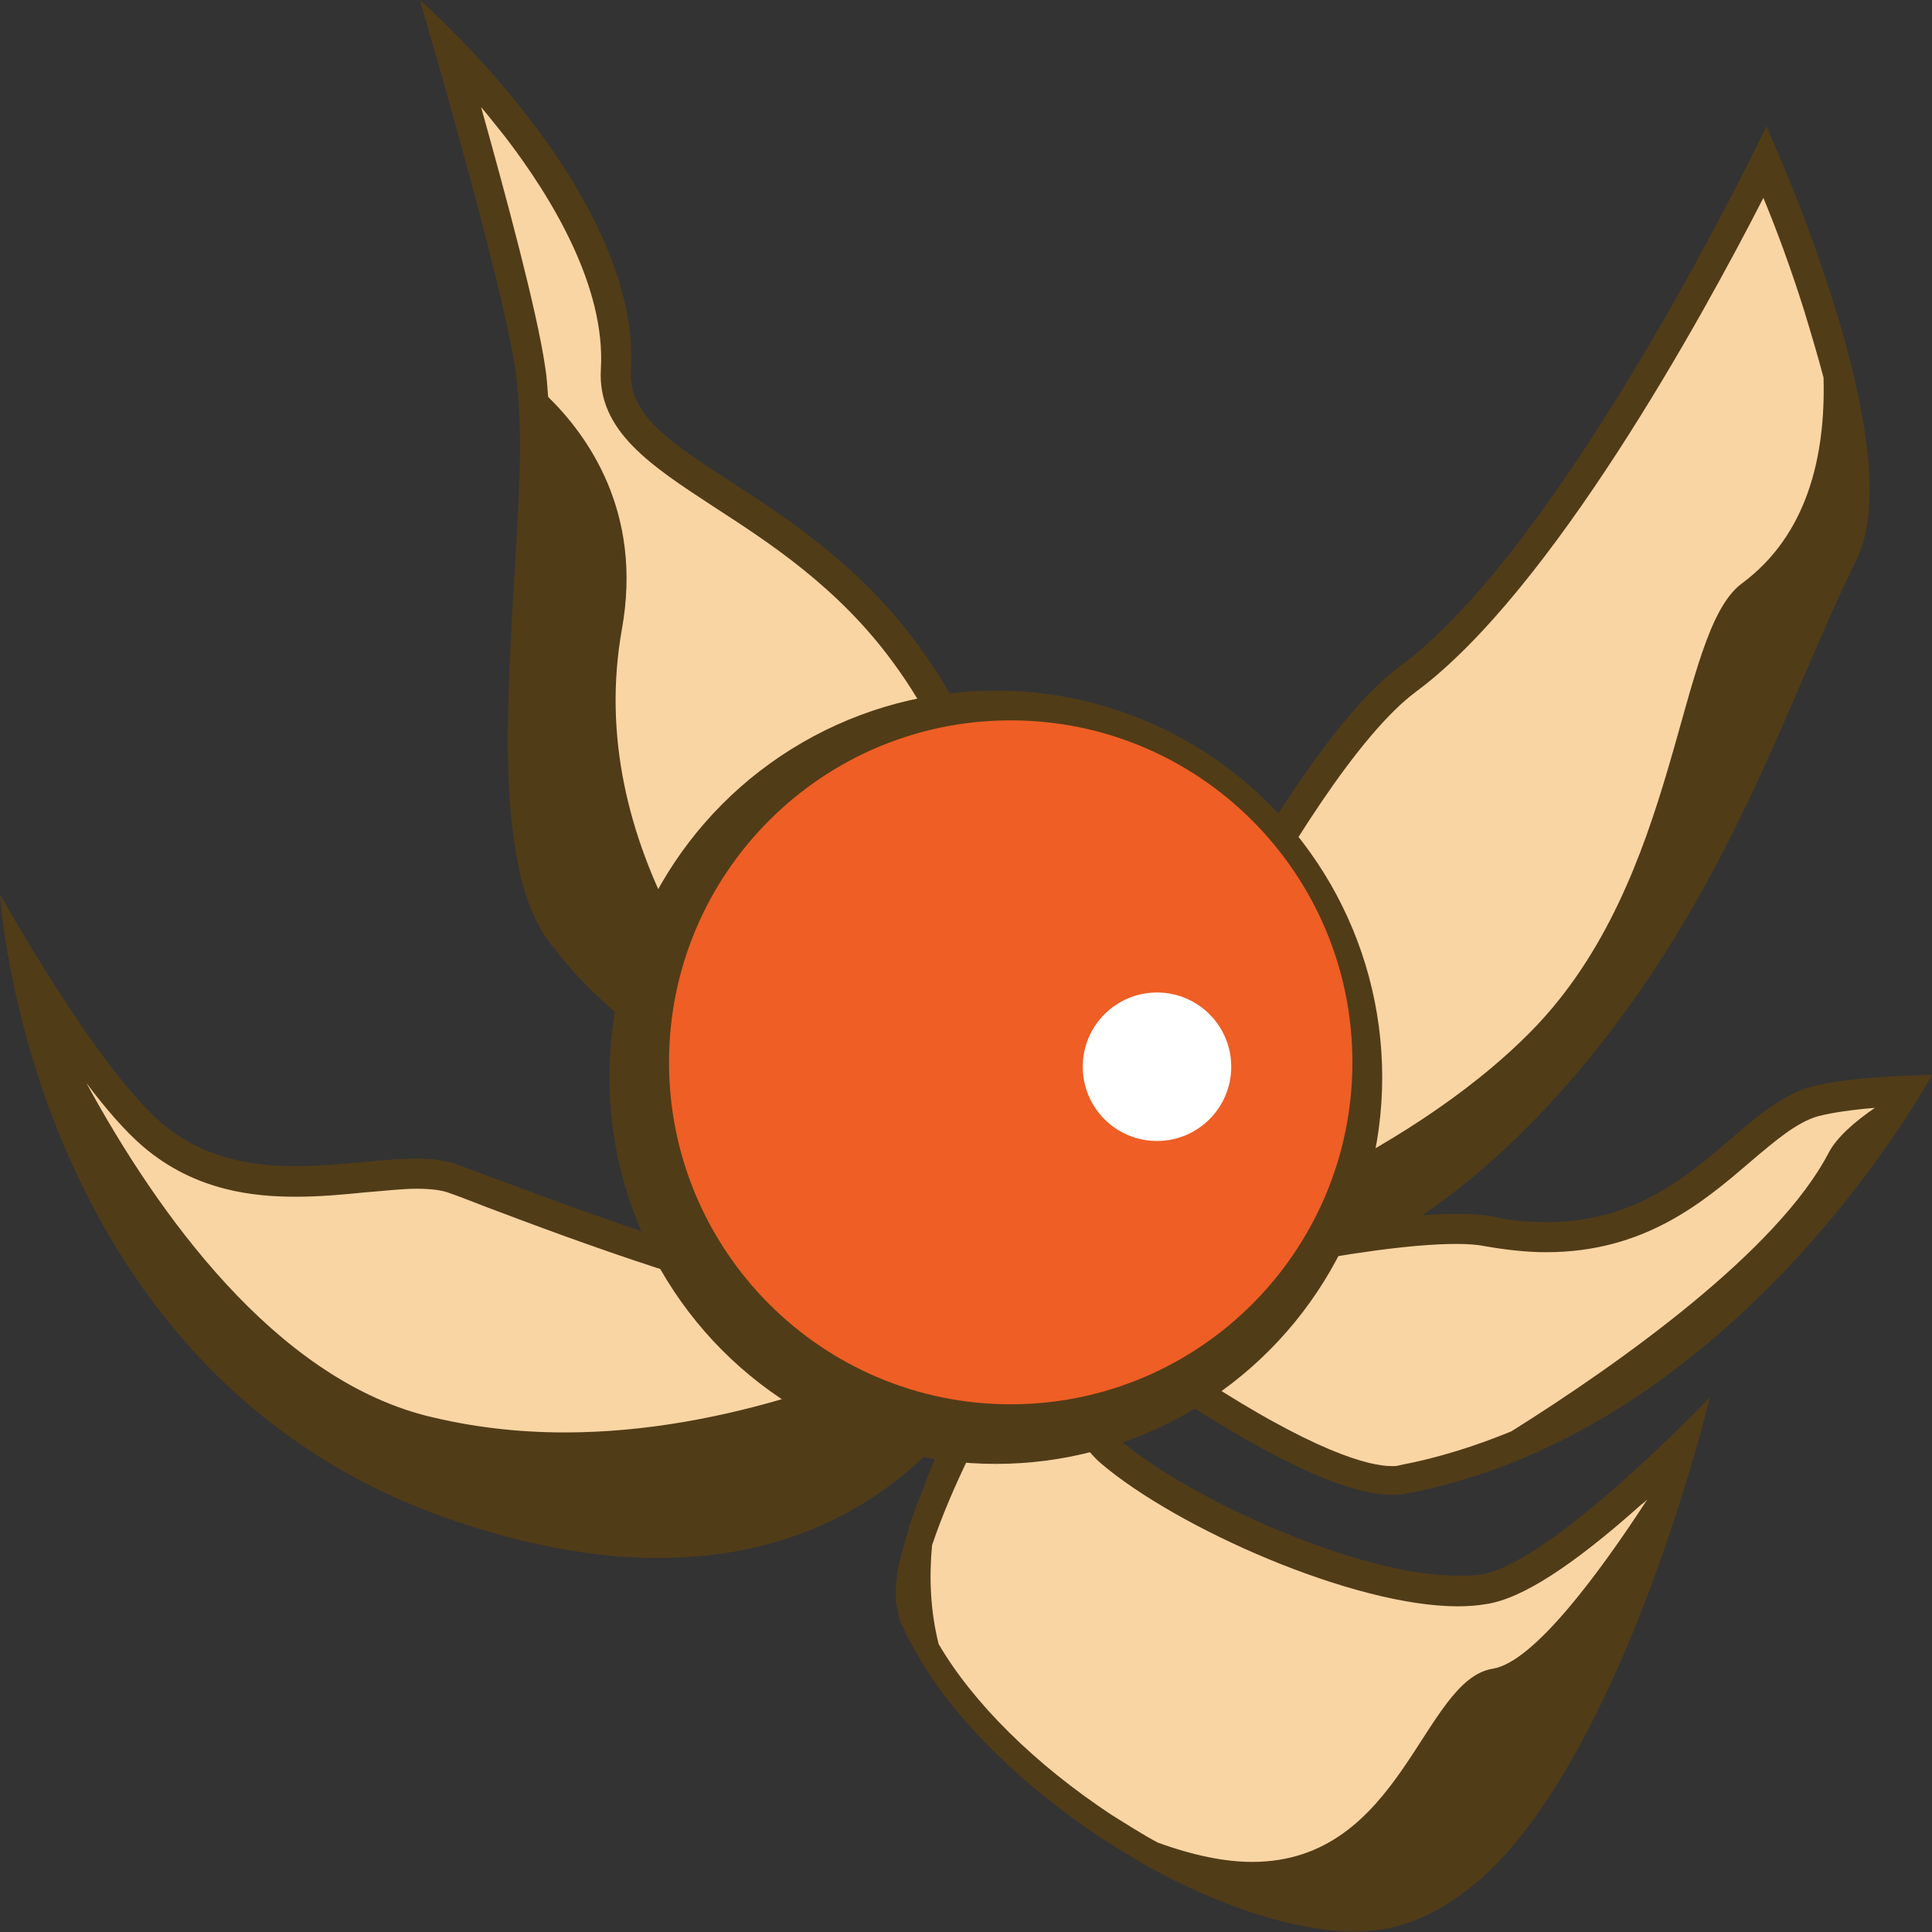 <?xml version="1.0" encoding="utf-8"?>
<!-- Generator: Adobe Illustrator 22.0.1, SVG Export Plug-In . SVG Version: 6.00 Build 0)  -->
<svg version="1.1" id="Слой_1" xmlns="http://www.w3.org/2000/svg" xmlns:xlink="http://www.w3.org/1999/xlink" x="0px" y="0px"
	 width="700px" height="700px" viewBox="0 0 700 700" style="enable-background:new 0 0 700 700;" xml:space="preserve">
<rect x="0" y="0" width="700" height="700" fill="#333333" stroke="none"/>
<style type="text/css">
	.st0{fill:#FAD5A4;}
	.st1{fill:#513C18;}
	.st2{fill:#EF5E24;}
	.st3{fill:#FFFFFF;}
</style>
<path class="st0" d="M238.5,558.9c-21.5,0-45.5-4.3-70.5-12.7c-63.3-20.7-109.6-64.6-138.4-129.8c-11-25.3-17.2-49.3-20.7-66.5
	c12.4,20.2,31.2,48.2,46,61.1c17.8,15.1,38,17,52,17c8.6,0,17-0.8,24.8-1.6c6.7-0.5,13.2-1.3,19.1-1.3c5.4,0,9.7,0.5,12.9,1.6
	c3.8,1.3,8.9,3.2,14.3,5.4c32.6,12.1,87.5,32.6,127.6,39.1c15.1,2.4,28.8,3.8,41.2,3.8c7.8,0,13.7-0.5,18.3-1.1
	C355.9,497.5,322.3,558.9,238.5,558.9z"/>
<path class="st1" d="M347.3,469.7c-10.2,0-23.7-0.8-40.4-3.5c-46.8-7.5-115.5-35-141.1-44.2c-4.3-1.6-9.2-2.2-14.8-2.2
	c-12.7,0-28,2.7-43.9,2.7c-16.7,0-33.7-3-48.5-15.6C34.7,386.5,0,324,0,324s10.2,175.9,166.4,227.6c27.5,9.2,51.4,12.9,72.2,12.9
	c106.3,0,135.2-97.2,135.2-97.2S365.6,469.7,347.3,469.7z M51.7,415.3c19.1,16.4,40.7,18.3,55.5,18.3c8.9,0,17.2-0.8,25.3-1.6
	c6.7-0.5,12.9-1.3,18.6-1.3c4.8,0,8.6,0.5,11,1.3c3.8,1.3,8.6,3.2,14.3,5.4c32.8,12.4,87.8,32.9,128.7,39.3
	c15.3,2.4,29.3,3.8,42.3,3.8c0.8,0,1.6,0,2.4,0c-30.4,15.4-85.9,38.5-145.1,38.5c-17,0-33.9-1.9-50.9-6.2
	c-54.4-14.3-96.4-72.5-122.5-120.4C38.2,401.6,45.2,409.7,51.7,415.3z"/>
<path class="st0" d="M369.7,458.7c-29.6-16.4-148.1-84-170.2-126.6c-13.2-25.6-10.5-76.2-7.8-120.9c1.6-29.6,3.2-57.6,0.5-77.3
	C188.5,108.3,172,49,163.2,18c22.3,23.2,63,71.6,60.3,115.8c-1.1,19.4,16.4,30.7,38.5,45c20.5,13.2,45.8,29.6,66.5,57.6
	C384.2,312.7,373.7,428.2,369.7,458.7z"/>
<path class="st1" d="M332.5,233.5c-43.3-58.7-105.8-67.6-103.9-99.1C232.6,70,152.1,0,152.1,0s29.6,99.9,34.7,134.4
	c1.1,7.8,1.6,17,1.6,26.9c0,4,0,8.1-0.3,12.4c0,4.3-0.3,8.6-0.5,13.2c-0.3,6.7-0.8,13.7-1.1,20.7c-0.3,2.4-0.3,4.8-0.5,7
	c-1.3,23.7-2.7,48.5-1.6,70.3c1.1,19.7,3.8,36.9,10.2,49.3c0.5,0.8,0.8,1.6,1.3,2.4c0.8,1.6,1.9,3.2,3.2,4.8
	c0.5,0.8,1.1,1.6,1.9,2.4c1.3,1.6,2.7,3.5,4,5.1c0.8,0.8,1.6,1.6,2.4,2.7c10.2,11.3,24.5,23.4,40.4,35.6c2.4,1.9,4.8,3.8,7.5,5.7
	c6.2,4.6,12.7,9.2,19.1,13.5c1.3,0.8,2.7,1.9,4,2.7c10.5,7,21,13.7,31,20.2c1.3,0.8,2.4,1.6,3.8,2.4c2.4,1.6,4.8,3,7.3,4.6
	C350.5,454.6,374,467,374,467S399.3,324,332.5,233.5z M225.3,228.1c7.8-42.8-12.7-70.6-26.7-84.3c-0.3-4-0.5-7.5-1.1-11
	c-3-20.5-14.3-62.2-23.2-94c3,3.5,5.9,7.3,8.9,11c16.7,21.8,36.3,54.1,34.5,84c-1.3,22.4,18.3,35,40.9,49.8
	c19.9,12.9,45,29.1,64.9,56.3c50.9,68.9,45.5,171.8,41.5,210.1c-15.3-8.6-35.5-20.5-56.3-33.7C263,373,211.6,305.4,225.3,228.1z"/>
<path class="st0" d="M415.7,468.4c-15.9,0-28-2.7-34.5-4.6c13.7-30.7,83.7-184.5,129-217.6C536,227,566.7,188,600.9,129.8
	c17.5-29.6,31.5-56.8,38.8-71.1c16.2,37.4,42.8,113.4,28.3,142.5c-6.5,12.9-12.7,27.5-19.4,42.6C629.5,287.9,607.9,338,567,386
	C509.1,454.1,452.8,468.4,415.7,468.4L415.7,468.4z"/>
<path class="st1" d="M640,45.8c0,0-71.9,150.8-133,195.8c-51.7,38-133,225.2-133,225.2s16.2,6.7,41.7,6.7
	c37.4,0,95.8-14.3,155.3-84.3c55.7-65.4,76.7-136,101.5-186.1C693.5,161.9,640,45.8,640,45.8z M388.8,460
	c18.3-40.4,82.9-178.8,124.4-209.5c49-36.4,103.4-135.2,125.7-178.8c4.6,11,10,25.6,14.8,40.9c2.7,8.9,5.1,17,7,24.2
	c0.8,28.5-5.9,57.1-29.6,74.6c-24,17.8-21.8,106.7-76.2,162.1c-46.6,47.4-124.4,76.2-161,87.5C392.3,460.8,390.4,460.6,388.8,460z"
	/>
<path class="st0" d="M504.3,536.2c-27.5,0-88.6-42.6-118.7-65.7c28-7,104.7-25.3,142.2-25.3c4.6,0,8.3,0.3,11.3,0.8
	c7.3,1.3,14.5,2.2,21.3,2.2c33.7,0,53.8-17.5,70.3-31.2c9.7-8.1,17.8-15.4,26.9-17.8c8.9-2.4,23.4-3.5,32.8-3.8
	c-17.8,28.5-82.7,122.3-182.5,140.9C507,536.2,505.6,536.2,504.3,536.2z"/>
<path class="st1" d="M656.1,393.8c-27.2,7.5-45.2,49-95.8,49c-6.2,0-12.9-0.5-20.2-2.2c-3.5-0.5-7.5-0.8-12.4-0.8
	c-47.1,0-154,28.3-154,28.3s91.8,73.5,130.6,73.5c1.6,0,3.2,0,4.6-0.3C630.3,518.7,700,389.5,700,389.5S670.7,389.7,656.1,393.8z
	 M507,530.9c-0.8,0.3-1.6,0.3-2.7,0.3c-7.8,0-28-4.6-73.8-35c-12.4-8.1-23.7-16.4-32.6-22.9c33.4-8.1,97.2-22.6,129.8-22.6
	c4.3,0,7.8,0.3,10.2,0.8c7.5,1.3,15.1,2.2,22.3,2.2c35.5,0,56.8-18,73.8-32.6c9.2-7.8,17-14.5,24.8-16.7c5.1-1.3,12.9-2.4,20.5-3
	c-7,4.8-13.7,10.5-16.7,16.2c-18.6,35.8-75.9,76.5-115,101C534.7,523.9,521.2,528.2,507,530.9z"/>
<path class="st0" d="M489.5,694.9c-49,0-133.5-50.6-159.1-107.2c-2.7-6.2-4-23.2,18.8-67.9c8.6-17,18-32.6,23.7-41.5
	c6.7,14,19.9,40.1,29.3,48.2c26.9,22.9,88.8,50.4,125.7,50.4l0,0c3.5,0,6.5-0.3,9.4-0.8c19.1-3,52.2-32.6,71.3-51.2
	c-13.2,45.8-51.2,157.3-107.7,169.1C497.8,694.6,493.8,694.9,489.5,694.9z"/>
<path class="st1" d="M619.5,506.3L619.5,506.3c0,0-57.3,60.1-82.7,64.1c-2.7,0.5-5.7,0.5-8.6,0.5c-36.3,0-97.5-28-122.2-49
	c-12.1-10.2-32.3-55.2-32.3-55.2s0,0,0,0.3v-0.3c0,0-1.6,2.2-3.8,5.9c0.5-0.5,0.8-1.3,1.1-1.9c-0.3,0.5-0.8,1.1-1.1,1.9l0,0l0,0
	c0,0.3-0.3,0.5-0.5,0.5c-0.3,0.5-0.8,1.1-1.1,1.6c-0.3,0.3-0.3,0.5-0.5,1.1s-0.8,1.1-1.1,1.6c-0.3,0.3-0.5,0.8-0.8,1.1
	c-0.3,0.5-0.8,1.3-1.1,1.9s-0.5,0.8-0.8,1.3c-0.5,0.8-0.8,1.3-1.3,2.2c-0.3,0.5-0.5,0.8-0.8,1.1c-1.3,2.4-3,4.8-4.3,7.5
	c-0.3,0.5-0.5,0.8-0.8,1.3c-0.5,0.8-1.1,1.9-1.6,2.7c-0.3,0.5-0.5,1.1-0.8,1.6c-0.5,0.8-1.1,1.9-1.6,2.7c-0.3,0.5-0.5,1.1-0.8,1.6
	c-0.5,1.1-1.1,1.9-1.6,3c-0.3,0.5-0.5,1.1-0.8,1.6c-0.5,1.1-1.3,2.4-1.9,3.5c-0.3,0.3-0.3,0.8-0.5,1.1c-0.8,1.6-1.6,3.2-2.4,4.6
	c-0.3,0.3-0.3,0.8-0.5,1.1c-0.5,1.1-1.3,2.4-1.9,3.5c-0.3,0.5-0.5,1.1-0.8,1.6c-0.5,1.1-1.1,2.2-1.6,3.2c-0.3,0.5-0.5,1.1-0.8,1.9
	c-0.5,1.1-1.1,2.2-1.3,3.2c-0.3,0.5-0.5,1.1-0.8,1.9c-0.5,1.1-1.1,2.2-1.3,3.2c-0.3,0.5-0.5,1.1-0.5,1.6c-1.3,3.2-2.7,6.5-3.8,9.7
	c-0.3,0.5-0.3,1.1-0.5,1.3c-0.3,1.1-0.8,2.2-1.1,3.2c-0.3,0.5-0.3,1.1-0.5,1.6c-0.3,1.1-0.5,1.9-0.8,3c-0.3,0.5-0.3,1.1-0.5,1.6
	c-0.3,1.1-0.5,1.9-0.8,3c-0.3,0.5-0.3,1.1-0.5,1.6c-0.3,1.1-0.5,2.2-0.8,3.2c0,0.3-0.3,0.8-0.3,1.1c-0.3,1.3-0.5,2.7-0.8,4
	c0,0.3,0,0.5,0,0.8c0,1.1-0.3,1.9-0.3,3c0,0.5,0,0.8,0,1.3c0,0.8,0,1.6,0,2.4c0,0.5,0,0.8,0,1.3c0,0.8,0,1.3,0.3,2.2
	c0,0.5,0,0.8,0.3,1.3c0,0.8,0.3,1.3,0.3,2.2c0,0.3,0,0.5,0.3,1.1c0.3,1.1,0.5,1.9,1.1,2.7c5.7,12.4,14,24.8,24.5,36.4
	c5.9,6.7,12.4,12.9,19.4,19.1c5.1,4.6,10.8,8.9,16.4,13.2c3.8,2.7,7.5,5.4,11.6,8.1c1.9,1.3,4,2.4,5.9,3.8c4,2.4,8.1,4.8,11.8,7
	c26.1,14.3,53,23.2,74.3,23.2c4.6,0,8.9-0.5,12.9-1.3c5.9-1.3,11.6-3.5,17-6.5c5.4-3,10.8-7,15.9-11.3c3-2.7,5.9-5.7,8.9-8.9
	C592.8,618.7,619.5,506.3,619.5,506.3L619.5,506.3L619.5,506.3z M372.1,469.4c-0.3,0.5-0.5,0.8-1.1,1.6
	C371.5,470.3,371.8,469.7,372.1,469.4z M373.4,467.3c0,0.3-0.3,0.5-0.5,0.8C373.2,467.8,373.4,467.6,373.4,467.3z M372.9,468.1
	c-0.3,0.3-0.5,0.5-0.8,1.1C372.3,468.9,372.6,468.4,372.9,468.1z M372.3,489.1c7.5,14.8,18,33.9,26.7,41.2
	c27.5,23.4,91.3,51.7,129.2,51.7c3.8,0,7.3-0.3,10.2-0.8c12.9-1.9,31.2-13.7,56.3-36.1c0.8-0.5,1.6-1.3,2.2-1.9
	c-17.5,26.9-41.2,59-56,61.4c-25.6,4-32.8,70-87.2,70c-9.7,0-21-2.2-34.2-7c-5.7-3-11-6.5-16.7-10c-27.7-18.3-50.1-40.4-62.7-61.9
	c-3-11.9-3.5-24-2.4-35.8C344.3,540,357.3,513.6,372.3,489.1z"/>
<ellipse class="st1" cx="360.8" cy="390.3" rx="140" ry="140.1"/>
<path class="st2" d="M366.2,261c-68.4,0-123.8,55.5-123.8,123.9s55.5,123.9,123.8,123.9S490,453.3,490,384.9S434.5,261,366.2,261z"
	/>
<ellipse class="st3" cx="419.2" cy="386.5" rx="26.9" ry="26.9"/>
</svg>
